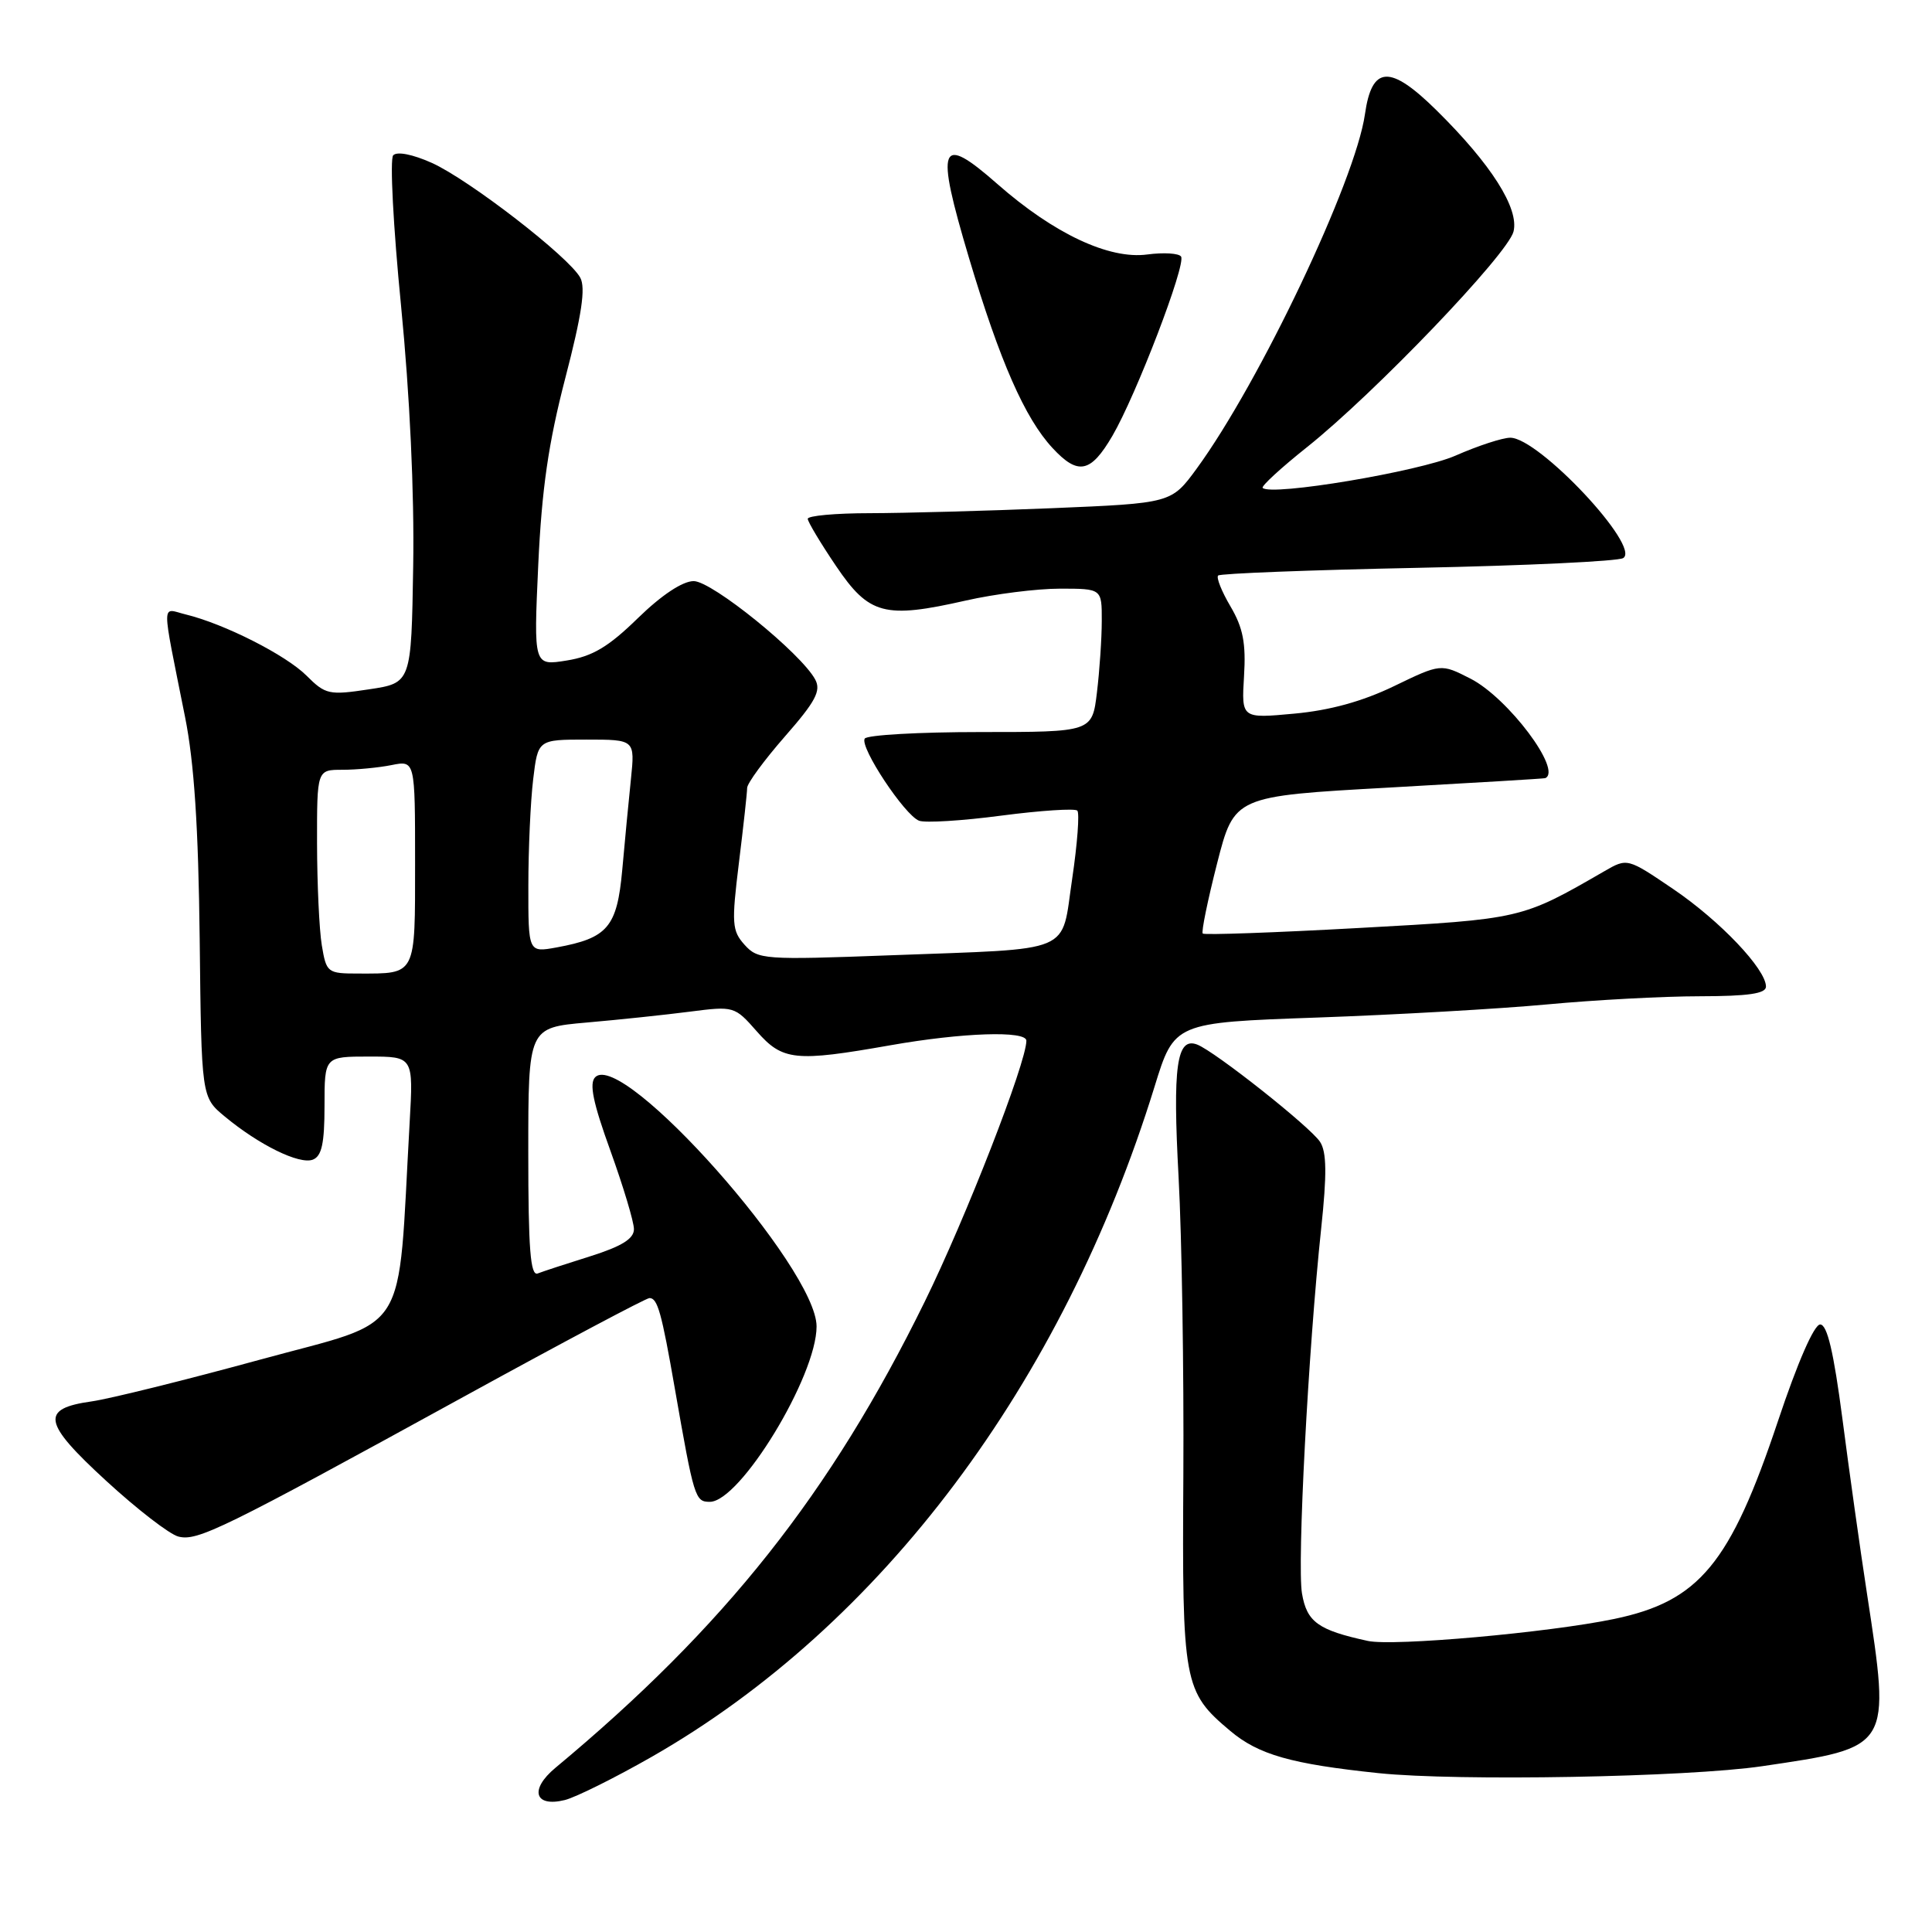 <?xml version="1.0" encoding="UTF-8" standalone="no"?>
<!DOCTYPE svg PUBLIC "-//W3C//DTD SVG 1.1//EN" "http://www.w3.org/Graphics/SVG/1.1/DTD/svg11.dtd" >
<svg xmlns="http://www.w3.org/2000/svg" xmlns:xlink="http://www.w3.org/1999/xlink" version="1.1" viewBox="0 0 256 256">
 <g >
 <path fill="currentColor"
d=" M 86.37 232.78 C 116.76 215.41 140.81 183.37 152.98 144.00 C 155.60 135.50 155.60 135.50 174.55 134.83 C 184.97 134.46 198.68 133.68 205.00 133.09 C 211.32 132.50 220.44 132.01 225.25 132.01 C 231.66 132.00 234.00 131.66 234.00 130.73 C 234.00 128.42 227.91 122.01 221.72 117.81 C 215.63 113.68 215.63 113.68 212.57 115.45 C 201.59 121.79 201.63 121.78 180.12 122.96 C 168.92 123.58 159.58 123.91 159.37 123.70 C 159.16 123.50 160.02 119.32 161.27 114.41 C 163.55 105.50 163.55 105.50 184.02 104.36 C 195.29 103.73 204.61 103.17 204.75 103.11 C 207.06 102.10 199.82 92.46 194.84 89.92 C 190.92 87.92 190.92 87.92 184.71 90.92 C 180.53 92.94 176.21 94.13 171.50 94.56 C 164.50 95.21 164.50 95.21 164.84 89.60 C 165.11 85.23 164.71 83.18 163.05 80.36 C 161.88 78.38 161.14 76.53 161.41 76.26 C 161.68 75.99 173.59 75.53 187.88 75.24 C 202.16 74.95 214.41 74.37 215.08 73.95 C 217.48 72.47 203.90 58.00 200.12 58.00 C 199.09 58.00 195.83 59.07 192.87 60.37 C 188.07 62.48 168.44 65.77 167.31 64.65 C 167.09 64.43 169.74 61.99 173.21 59.23 C 182.18 52.07 199.79 33.69 200.55 30.68 C 201.31 27.62 197.59 21.76 190.35 14.62 C 184.17 8.52 181.78 8.66 180.86 15.15 C 179.60 23.95 166.92 50.66 158.57 62.09 C 155.21 66.68 155.21 66.68 139.36 67.34 C 130.64 67.70 119.79 67.99 115.25 68.00 C 110.71 68.00 107.01 68.34 107.03 68.75 C 107.05 69.16 108.73 71.97 110.78 75.00 C 115.16 81.48 117.20 82.02 128.00 79.57 C 131.79 78.71 137.39 78.00 140.45 78.00 C 146.00 78.00 146.00 78.00 145.99 82.25 C 145.99 84.59 145.70 88.86 145.35 91.75 C 144.72 97.00 144.72 97.00 129.92 97.00 C 121.78 97.00 114.88 97.39 114.58 97.87 C 113.89 98.99 119.86 108.01 121.78 108.75 C 122.59 109.06 127.51 108.76 132.71 108.07 C 137.92 107.39 142.43 107.10 142.75 107.41 C 143.06 107.73 142.76 111.79 142.07 116.44 C 140.56 126.53 142.66 125.65 118.00 126.58 C 101.21 127.21 100.43 127.15 98.66 125.19 C 96.99 123.33 96.92 122.38 97.91 114.33 C 98.51 109.47 99.00 105.01 99.00 104.41 C 99.00 103.80 101.25 100.74 104.00 97.59 C 108.07 92.95 108.82 91.53 108.02 90.04 C 106.16 86.57 94.35 77.00 91.92 77.00 C 90.45 77.00 87.67 78.84 84.53 81.90 C 80.63 85.71 78.52 86.97 75.10 87.52 C 70.71 88.23 70.71 88.23 71.32 74.86 C 71.79 64.77 72.67 58.70 74.91 50.08 C 77.08 41.74 77.62 38.15 76.89 36.80 C 75.43 34.07 62.15 23.80 57.21 21.58 C 54.66 20.44 52.60 20.04 52.10 20.58 C 51.64 21.09 52.11 30.05 53.14 40.50 C 54.30 52.33 54.91 65.35 54.75 75.00 C 54.50 90.50 54.50 90.50 48.89 91.34 C 43.61 92.14 43.12 92.03 40.62 89.53 C 37.89 86.80 29.74 82.67 24.62 81.42 C 21.34 80.62 21.35 79.10 24.52 95.00 C 25.73 101.03 26.29 109.59 26.46 124.44 C 26.69 145.38 26.69 145.38 29.78 147.94 C 34.32 151.71 39.67 154.34 41.45 153.66 C 42.63 153.20 43.00 151.52 43.00 146.53 C 43.00 140.00 43.00 140.00 48.89 140.00 C 54.78 140.00 54.78 140.00 54.28 148.75 C 52.64 177.72 54.56 174.66 34.50 180.15 C 24.60 182.86 14.55 185.35 12.16 185.69 C 5.31 186.65 5.64 188.48 14.07 196.22 C 18.16 199.98 22.46 203.30 23.63 203.60 C 26.15 204.26 29.43 202.65 61.38 185.11 C 74.51 177.90 85.62 172.00 86.06 172.00 C 87.13 172.00 87.66 173.89 89.42 184.00 C 91.96 198.52 92.11 199.00 94.05 199.00 C 98.07 199.00 108.20 182.36 108.20 175.76 C 108.20 168.03 82.51 139.09 78.87 142.73 C 78.05 143.55 78.58 146.12 80.88 152.47 C 82.59 157.22 84.00 161.90 84.00 162.87 C 84.00 164.14 82.39 165.14 78.25 166.45 C 75.09 167.44 71.94 168.47 71.25 168.74 C 70.28 169.11 70.00 165.50 70.00 152.69 C 70.00 136.17 70.00 136.17 77.75 135.49 C 82.01 135.12 88.16 134.47 91.41 134.05 C 97.24 133.30 97.35 133.33 100.26 136.64 C 103.70 140.56 105.34 140.73 118.00 138.50 C 127.54 136.82 136.00 136.54 136.00 137.90 C 136.00 140.80 127.98 161.39 122.52 172.50 C 110.05 197.90 96.04 215.58 73.59 234.25 C 70.12 237.14 70.83 239.51 74.86 238.51 C 76.31 238.14 81.49 235.57 86.37 232.78 Z  M 233.50 234.03 C 250.68 231.49 250.53 231.75 247.38 211.13 C 246.48 205.28 245.02 194.88 244.13 188.00 C 242.97 179.15 242.12 175.50 241.18 175.50 C 240.38 175.50 238.18 180.54 235.59 188.30 C 229.27 207.21 225.16 212.17 213.89 214.52 C 205.21 216.33 184.60 218.17 181.24 217.43 C 174.65 216.00 173.16 214.92 172.52 211.14 C 171.86 207.23 173.35 178.88 175.06 162.81 C 175.83 155.59 175.79 152.65 174.92 151.31 C 173.64 149.33 160.99 139.32 158.63 138.41 C 155.91 137.37 155.37 141.26 156.17 156.00 C 156.60 163.97 156.88 181.75 156.80 195.50 C 156.63 223.07 156.82 224.15 163.01 229.35 C 166.76 232.51 171.10 233.74 182.66 234.95 C 193.15 236.04 223.60 235.49 233.50 234.03 Z  M 147.40 57.75 C 150.54 52.37 157.17 35.08 156.50 34.00 C 156.23 33.56 154.21 33.43 152.02 33.72 C 146.97 34.40 139.66 30.97 132.18 24.40 C 124.47 17.62 123.90 19.09 128.40 34.19 C 132.50 47.90 135.80 55.41 139.46 59.36 C 142.85 63.02 144.52 62.68 147.40 57.75 Z  M 42.64 125.25 C 42.30 123.19 42.02 117.11 42.01 111.75 C 42.00 102.00 42.00 102.00 45.37 102.00 C 47.23 102.00 50.16 101.72 51.87 101.38 C 55.00 100.75 55.00 100.75 55.00 114.27 C 55.00 129.39 55.20 129.00 47.55 129.00 C 43.37 129.00 43.25 128.90 42.64 125.25 Z  M 70.01 117.36 C 70.01 112.49 70.30 106.14 70.65 103.25 C 71.28 98.00 71.28 98.00 77.71 98.00 C 84.14 98.00 84.14 98.00 83.60 103.25 C 83.30 106.14 82.78 111.55 82.45 115.28 C 81.76 122.85 80.53 124.30 73.75 125.54 C 70.00 126.22 70.00 126.22 70.01 117.36 Z "/>
</g>
</svg>